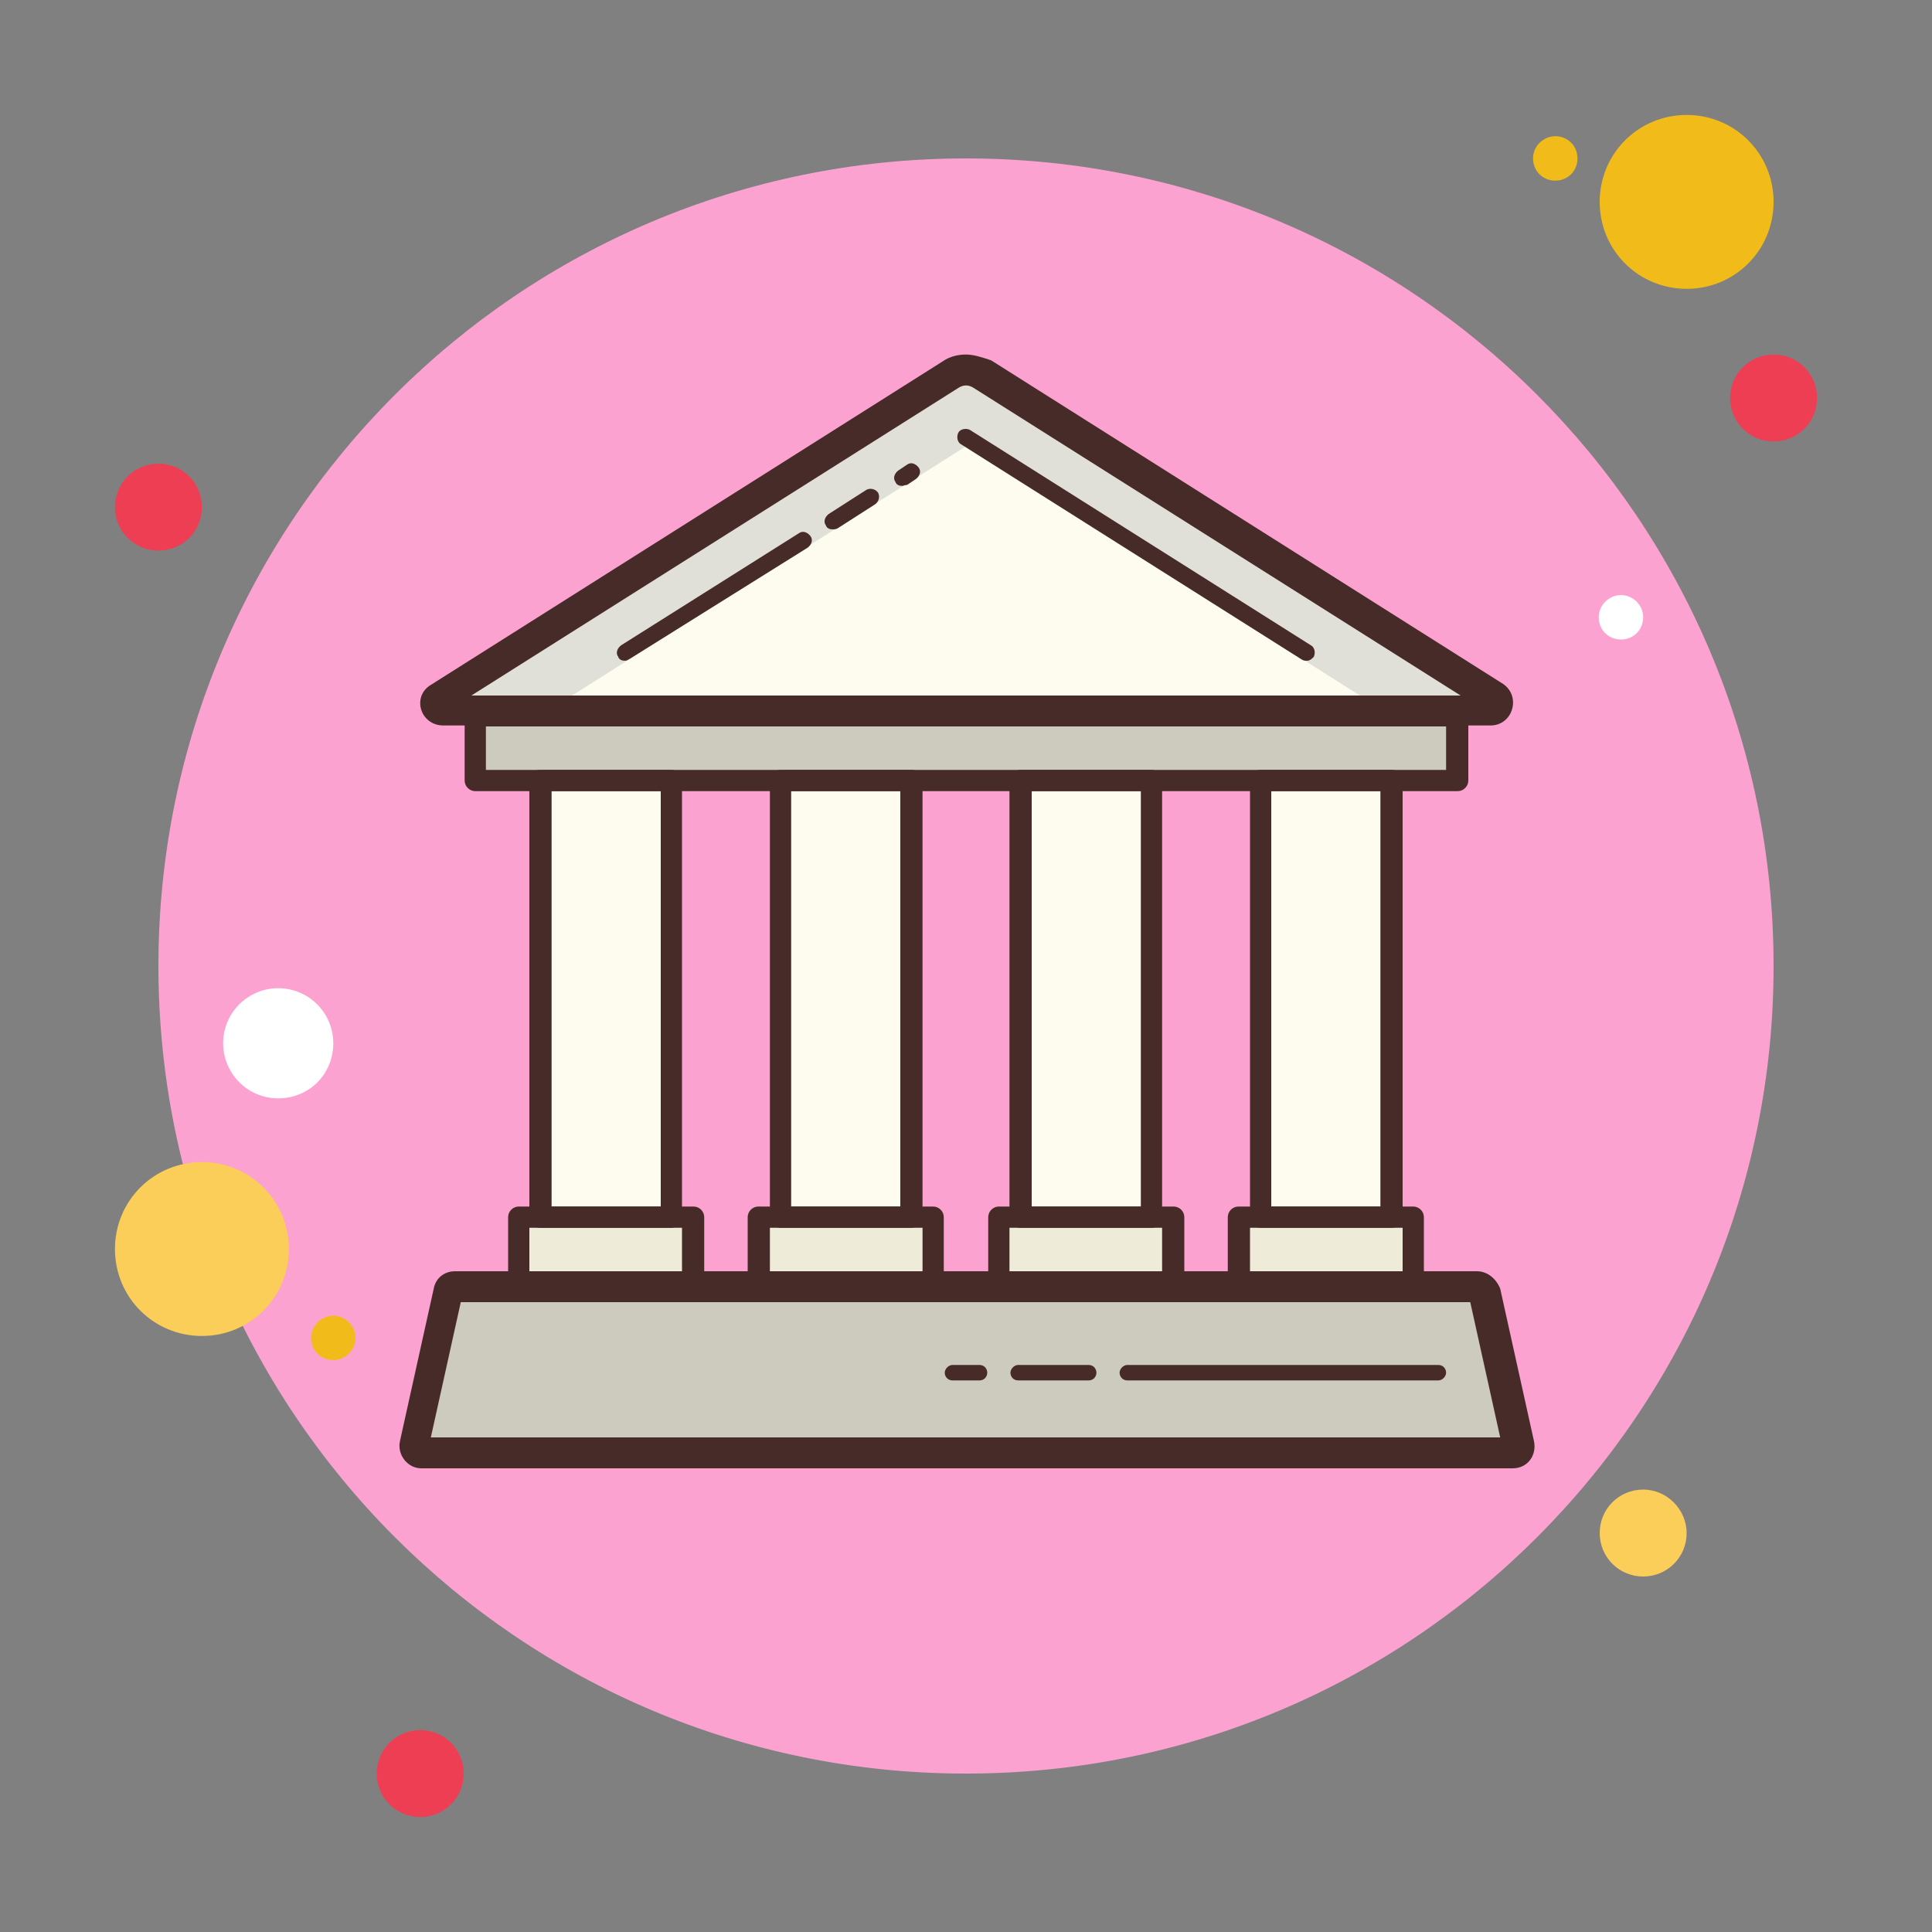 <?xml version="1.0" encoding="utf-8"?>
<!-- Generator: Adobe Illustrator 25.4.1, SVG Export Plug-In . SVG Version: 6.00 Build 0)  -->
<svg version="1.1" id="Слой_1" xmlns="http://www.w3.org/2000/svg" xmlns:xlink="http://www.w3.org/1999/xlink" x="0px" y="0px"
	 viewBox="0 0 200 200" style="enable-background:new 0 0 200 200;" xml:space="preserve">
<rect x="0" y="0" width="200" height="200" fill="#808080" stroke="none"/>
<style type="text/css">
	.st0{fill:#EE3E54;
  animation: circle1 5s linear infinite;}
	.st1{fill:#F1BC19;
  animation: circle2 8s linear infinite;}
	.st2{fill:#FCA2D1;}
	.st3{fill:#FBCD59;
  animation: circle1 6s linear infinite;}
	.st4{fill:#FFFFFF;
  animation: circle2 10s linear infinite;}
	.st5{fill:#E1E0D8;}
	.st6{fill:#CDCBBD;}
	.st7{fill:#FDFCEE;}
	.st8{fill:#EEECD9;}
	.st9{fill:#FDFCEF;}
	.st10{fill:#472B29;}
  @keyframes circle1{
     0%{transform: rotate(0deg) translateX(5px);}
     100%{transform: rotate(360deg) translateX(5px) rotate(-360deg);}
  }
  @keyframes circle2{
     0%{transform: rotate(0deg) translate(5px, 10px);}
     100%{transform: rotate(-360deg)translate(5px, 10px) rotate(360deg);}
    }
</style>
<g>
	<g>
		<path class="st0" d="M16.4,48c-2.5,0-4.5,2-4.5,4.5s2,4.5,4.5,4.5s4.5-2,4.5-4.5S18.9,48,16.4,48z"/>
		<path class="st1" d="M161,14.1c-1.2,0-2.3,1-2.3,2.3s1,2.3,2.3,2.3s2.3-1,2.3-2.3S162.3,14.1,161,14.1z"/>
		<path class="st2" d="M100,16.4c-46.2,0-83.6,37.4-83.6,83.6s37.4,83.6,83.6,83.6s83.6-37.4,83.6-83.6S146.2,16.4,100,16.4z"/>
		<path class="st1" d="M174.6,11.9c-5,0-9,4-9,9s4,9,9,9s9-4,9-9S179.6,11.9,174.6,11.9z"/>
		<path class="st0" d="M183.6,36.7c-2.5,0-4.5,2-4.5,4.5s2,4.5,4.5,4.5c2.5,0,4.5-2,4.5-4.5S186.1,36.7,183.6,36.7z"/>
		<path class="st3" d="M170.1,154.2c-2.5,0-4.5,2-4.5,4.5c0,2.5,2,4.5,4.5,4.5c2.5,0,4.5-2,4.5-4.5
			C174.6,156.3,172.6,154.2,170.1,154.2z M20.9,120.3c-5,0-9,4-9,9s4,9,9,9s9-4,9-9S25.9,120.3,20.9,120.3z"/>
		<path class="st0" d="M43.5,179.1c-2.5,0-4.5,2-4.5,4.5c0,2.5,2,4.5,4.5,4.5s4.5-2,4.5-4.5C48,181.1,46,179.1,43.5,179.1z"/>
		<path class="st4" d="M28.8,102.3c-3.1,0-5.7,2.5-5.7,5.7c0,3.1,2.5,5.7,5.7,5.7s5.7-2.5,5.7-5.7C34.5,104.8,31.9,102.3,28.8,102.3
			z"/>
		<path class="st1" d="M34.5,136.2c-1.2,0-2.3,1-2.3,2.3s1,2.3,2.3,2.3c1.2,0,2.3-1,2.3-2.3S35.7,136.2,34.5,136.2z"/>
		<path class="st4" d="M167.8,61.6c-1.2,0-2.3,1-2.3,2.3s1,2.3,2.3,2.3s2.3-1,2.3-2.3S169,61.6,167.8,61.6z"/>
		<g>
			<path class="st5" d="M100,37.9c-0.6,0-1.3,0.2-1.8,0.5l-53,33.5c-0.7,0.4-0.6,1.1-0.5,1.3c0.1,0.2,0.3,0.9,1.2,0.9h108.4
				c0.8,0,1.1-0.7,1.2-0.9c0.1-0.2,0.2-0.9-0.5-1.3l-53-33.5C101.3,38,100.6,37.9,100,37.9z"/>
			<path class="st6" d="M49.2,74h101.7v6.8H49.2L49.2,74z"/>
			<path class="st7" d="M55.9,80.8h13.6V126H55.9V80.8z M80.8,80.8h13.6V126H80.8V80.8z M105.7,80.8h13.6V126h-13.6L105.7,80.8z
				 M130.5,80.8h13.6V126h-13.6V80.8z"/>
			<path class="st8" d="M53.7,126h18.1v6.8H53.7V126z M78.5,126h18.1v6.8H78.5V126z M103.4,126h18.1v6.8h-18.1V126z M128.2,126h18.1
				v6.8h-18.1V126z"/>
			<path class="st6" d="M47.1,132.8c-0.5,0-1,0.4-1.1,0.9l-3.5,15.8c-0.1,0.5,0.1,0.8,0.2,0.9c0.2,0.3,0.5,0.4,0.9,0.4h113
				c0.4,0,0.7-0.2,0.9-0.4c0.1-0.2,0.3-0.5,0.2-0.9l-3.5-15.8c-0.1-0.5-0.6-0.9-1.1-0.9L47.1,132.8z"/>
			<path class="st9" d="M142.2,72.9L100,46.2L57.8,72.9H142.2z"/>
		</g>
		<g>
			<path class="st10" d="M100,39.9c0.3,0,0.5,0.1,0.7,0.2L151.2,72H48.8l50.5-31.9C99.5,40,99.7,39.9,100,39.9 M100,36.7
				c-0.8,0-1.7,0.2-2.4,0.7l-53,33.5c-2,1.2-1.1,4.2,1.3,4.2h108.4c2.3,0,3.2-3,1.3-4.3l-53-33.5C101.7,37,100.8,36.7,100,36.7
				L100,36.7z"/>
			<path class="st10" d="M150.9,81.9H49.2c-0.6,0-1.1-0.5-1.1-1.1V74c0-0.6,0.5-1.1,1.1-1.1h101.7c0.6,0,1.1,0.5,1.1,1.1v6.8
				C152,81.4,151.5,81.9,150.9,81.9z M50.3,79.7h99.4v-4.5H50.3V79.7z"/>
			<path class="st10" d="M69.5,127.1H55.9c-0.6,0-1.1-0.5-1.1-1.1V80.8c0-0.6,0.5-1.1,1.1-1.1h13.6c0.6,0,1.1,0.5,1.1,1.1V126
				C70.6,126.6,70.1,127.1,69.5,127.1z M57.1,124.9h11.3V81.9H57.1V124.9z M94.3,127.1H80.8c-0.6,0-1.1-0.5-1.1-1.1V80.8
				c0-0.6,0.5-1.1,1.1-1.1h13.6c0.6,0,1.1,0.5,1.1,1.1V126C95.5,126.6,95,127.1,94.3,127.1z M81.9,124.9h11.3V81.9H81.9V124.9z
				 M119.2,127.1h-13.6c-0.6,0-1.1-0.5-1.1-1.1V80.8c0-0.6,0.5-1.1,1.1-1.1h13.6c0.6,0,1.1,0.5,1.1,1.1V126
				C120.3,126.6,119.8,127.1,119.2,127.1z M106.8,124.9h11.3V81.9h-11.3V124.9z M144.1,127.1h-13.6c-0.6,0-1.1-0.5-1.1-1.1V80.8
				c0-0.6,0.5-1.1,1.1-1.1h13.6c0.6,0,1.1,0.5,1.1,1.1V126C145.2,126.6,144.7,127.1,144.1,127.1z M131.6,124.9h11.3V81.9h-11.3
				V124.9z"/>
			<path class="st10" d="M71.8,133.9H53.7c-0.6,0-1.1-0.5-1.1-1.1V126c0-0.6,0.5-1.1,1.1-1.1h18.1c0.6,0,1.1,0.5,1.1,1.1v6.8
				C72.9,133.4,72.4,133.9,71.8,133.9z M54.8,131.6h15.8v-4.5H54.8V131.6z M96.6,133.9H78.5c-0.6,0-1.1-0.5-1.1-1.1V126
				c0-0.6,0.5-1.1,1.1-1.1h18.1c0.6,0,1.1,0.5,1.1,1.1v6.8C97.7,133.4,97.2,133.9,96.6,133.9z M79.7,131.6h15.8v-4.5H79.7V131.6z
				 M121.5,133.9h-18.1c-0.6,0-1.1-0.5-1.1-1.1V126c0-0.6,0.5-1.1,1.1-1.1h18.1c0.6,0,1.1,0.5,1.1,1.1v6.8
				C122.6,133.4,122.1,133.9,121.5,133.9z M104.5,131.6h15.8v-4.5h-15.8V131.6z M146.3,133.9h-18.1c-0.6,0-1.1-0.5-1.1-1.1V126
				c0-0.6,0.5-1.1,1.1-1.1h18.1c0.6,0,1.1,0.5,1.1,1.1v6.8C147.5,133.4,147,133.9,146.3,133.9z M129.4,131.6h15.8v-4.5h-15.8V131.6z
				"/>
			<path class="st10" d="M152.2,134.8l3.1,14H44.6l3.1-14H152.2 M152.9,131.6H47.1c-1.1,0-2,0.7-2.2,1.8l-3.5,15.8
				c-0.3,1.4,0.8,2.8,2.2,2.8h113c1.5,0,2.5-1.3,2.2-2.8l-3.5-15.8C154.9,132.4,154,131.6,152.9,131.6z"/>
			<path class="st10" d="M148.9,142.9h-32.2c-0.5,0-0.8-0.4-0.8-0.8s0.4-0.8,0.8-0.8h32.2c0.5,0,0.8,0.4,0.8,0.8
				S149.3,142.9,148.9,142.9z M101.4,142.9h-2.8c-0.5,0-0.8-0.4-0.8-0.8s0.4-0.8,0.8-0.8h2.8c0.5,0,0.8,0.4,0.8,0.8
				S101.9,142.9,101.4,142.9z M112.7,142.9h-7.3c-0.5,0-0.8-0.4-0.8-0.8s0.4-0.8,0.8-0.8h7.3c0.5,0,0.8,0.4,0.8,0.8
				S113.2,142.9,112.7,142.9z M135.3,68.4c-0.2,0-0.3,0-0.5-0.1L99.5,46c-0.4-0.2-0.5-0.8-0.3-1.2c0.2-0.4,0.8-0.5,1.2-0.3
				l35.3,22.3c0.4,0.2,0.5,0.8,0.3,1.2C135.8,68.2,135.6,68.4,135.3,68.4z M64.7,68.4c-0.3,0-0.6-0.1-0.7-0.4
				c-0.3-0.4-0.1-0.9,0.3-1.2l18.4-11.6c0.4-0.3,0.9-0.1,1.2,0.3c0.3,0.4,0.1,0.9-0.3,1.2L65.2,68.2C65,68.3,64.9,68.4,64.7,68.4z
				 M86.2,54.8c-0.3,0-0.6-0.1-0.7-0.4c-0.3-0.4-0.1-0.9,0.3-1.2l3.9-2.5c0.4-0.2,0.9-0.1,1.2,0.3c0.2,0.4,0.1,0.9-0.3,1.2l-3.9,2.5
				C86.5,54.8,86.3,54.8,86.2,54.8z M93.4,50.3c-0.3,0-0.6-0.1-0.7-0.4c-0.3-0.4-0.1-0.9,0.3-1.2l0.9-0.6c0.4-0.3,0.9-0.1,1.2,0.3
				c0.3,0.4,0.1,0.9-0.3,1.2l-0.9,0.6C93.7,50.2,93.5,50.3,93.4,50.3z"/>
		</g>
	</g>
</g>
</svg>
